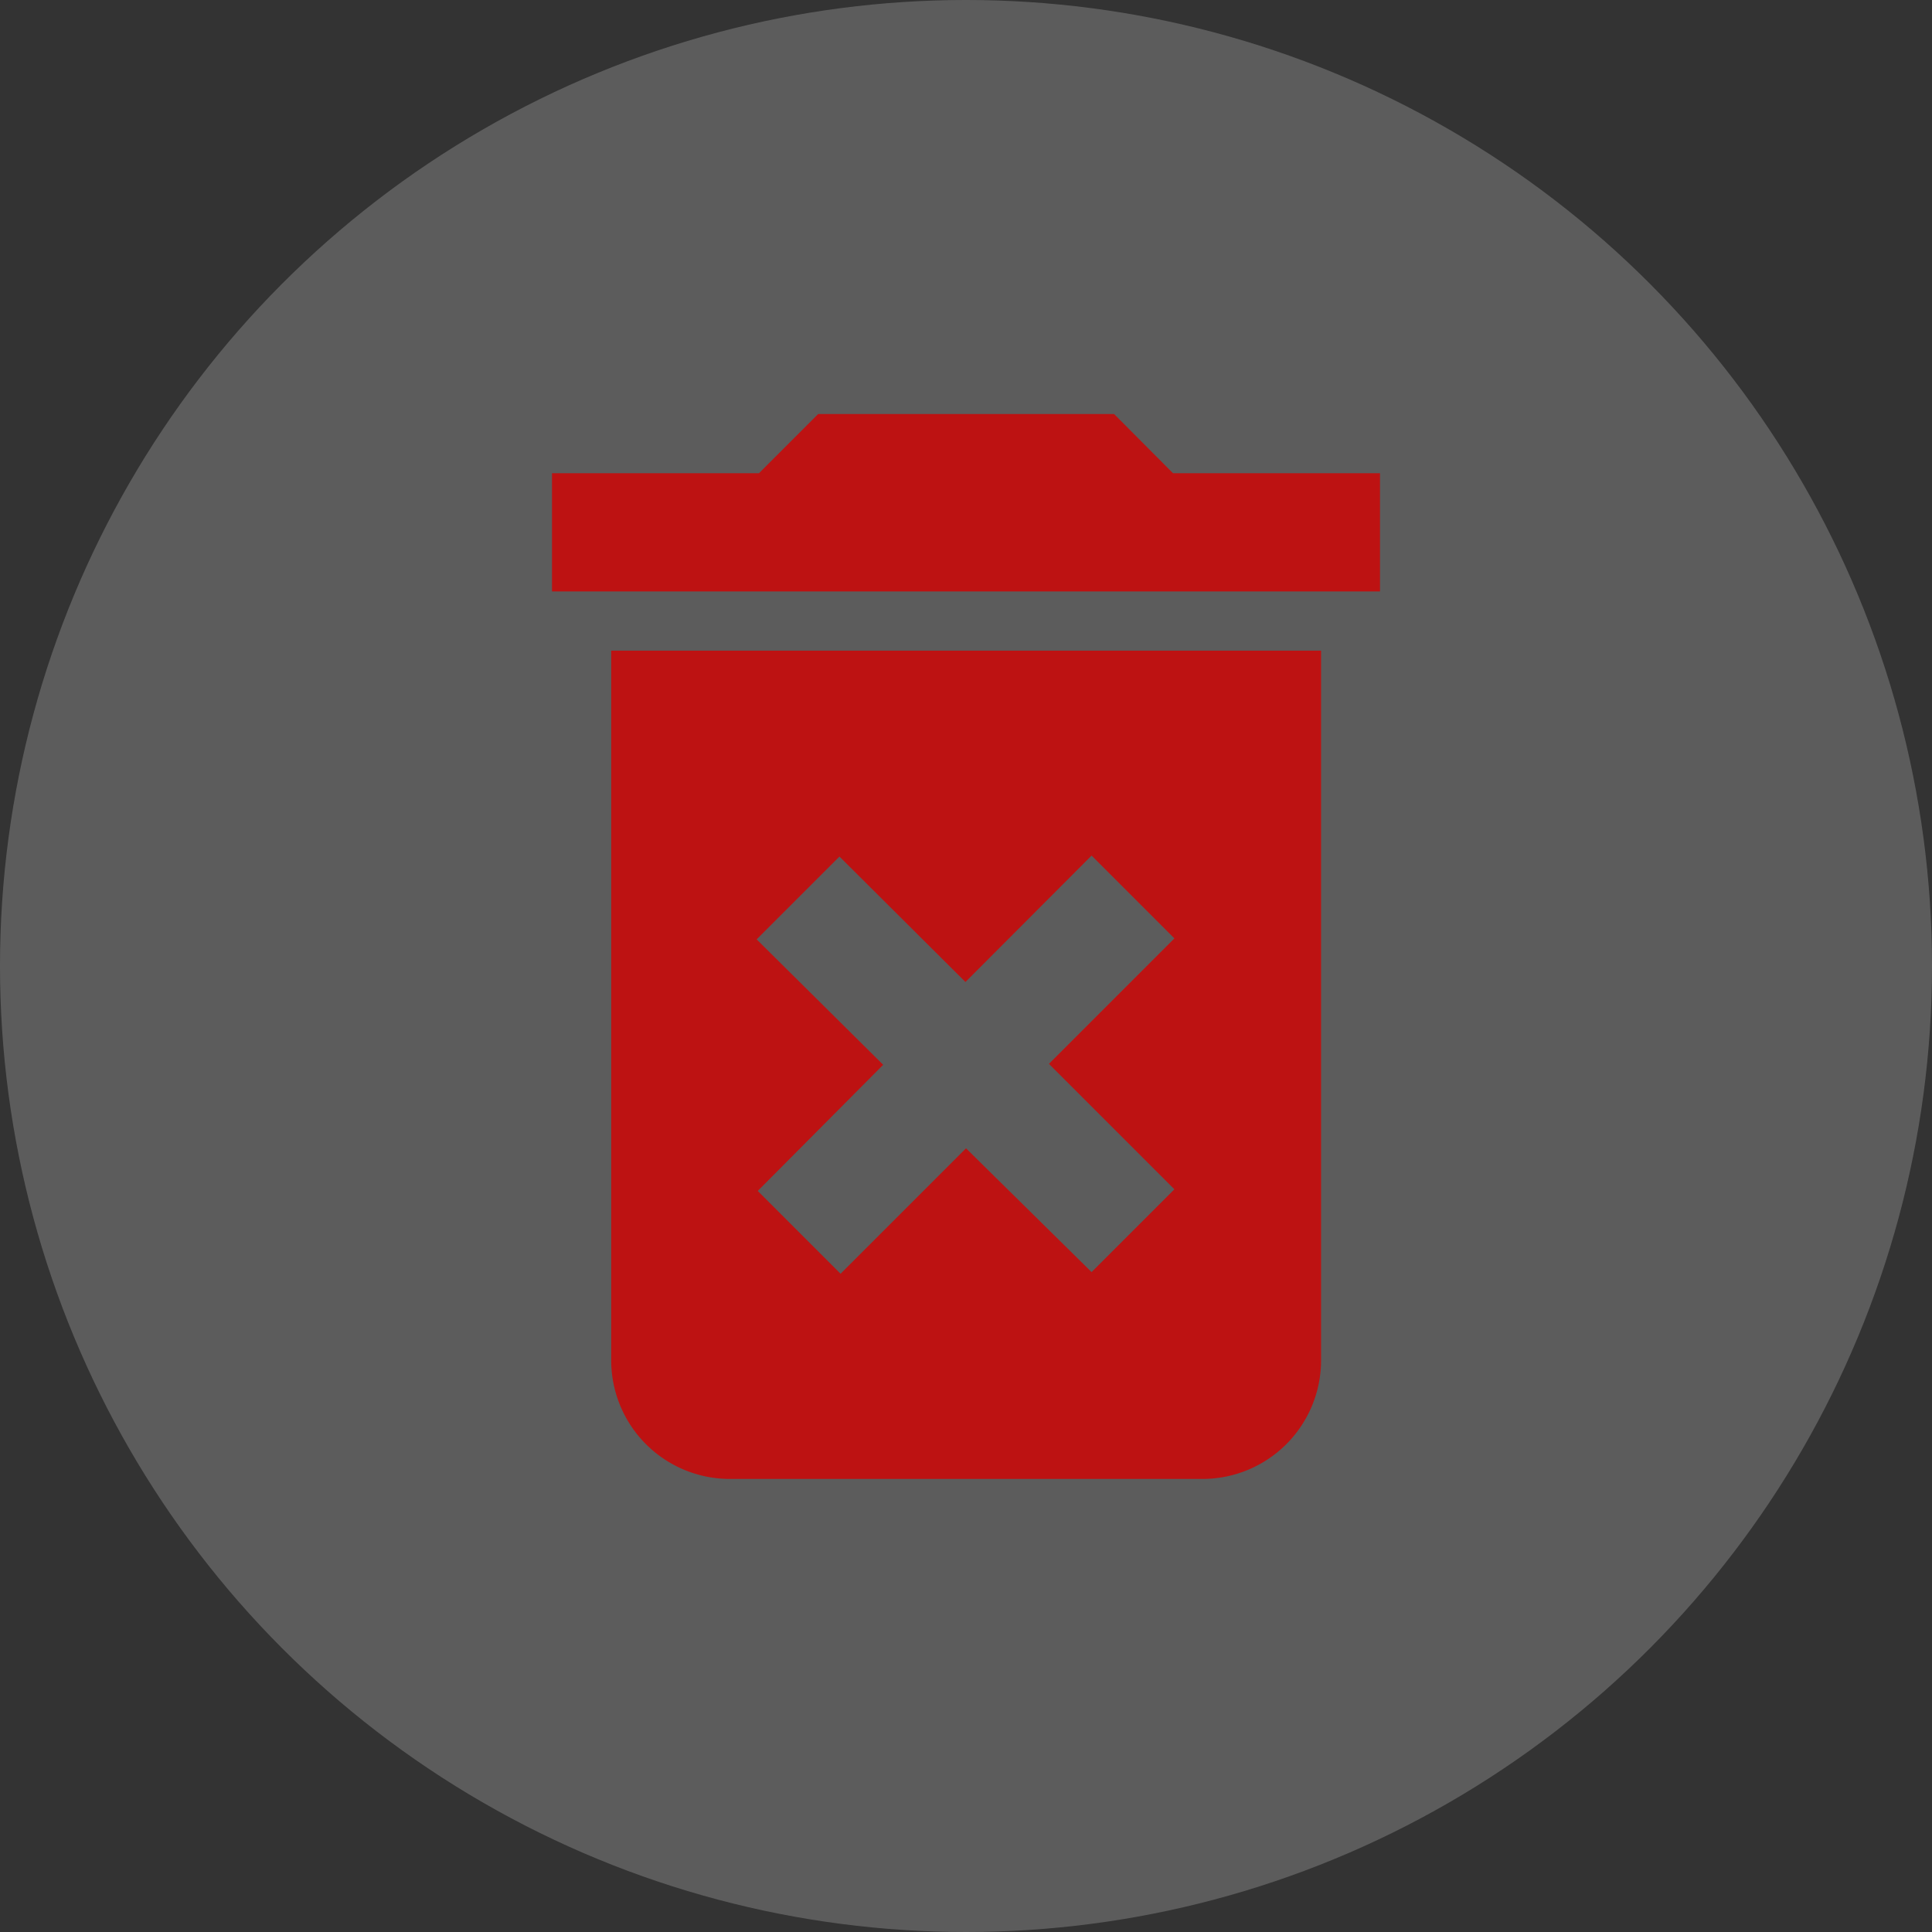 <svg xmlns="http://www.w3.org/2000/svg" width="14" height="14" viewBox="0 0 14 14">
    <rect x="0" y="0" width="14" height="14" fill="#333333" stroke="none"/>
    <defs>
        <style>
            .cls-1{fill:#f9f9f9;opacity:.21}.cls-2{fill:#d50000;opacity:.8}
        </style>
    </defs>
    <g id="Group_11509" data-name="Group 11509" transform="translate(-582 -851)">
        <circle id="Ellipse_3395" cx="7" cy="7" r="7" class="cls-1" data-name="Ellipse 3395" transform="translate(582 851)"/>
        <path id="Icon_material-delete-forever" d="M7.929 11.36a.86.86 0 0 0 .857.857h3.43a.86.86 0 0 0 .857-.857V6.215H7.929zm1.054-3.053l.6-.6.913.909.914-.916.6.6-.909.909.909.909-.6.6-.91-.897-.909.909-.6-.6.909-.914zM12 4.929l-.427-.429H9.429L9 4.929H7.5v.857h6v-.857z" class="cls-2" data-name="Icon material-delete-forever" transform="translate(578.5 849.5)"/>
    </g>
</svg>
